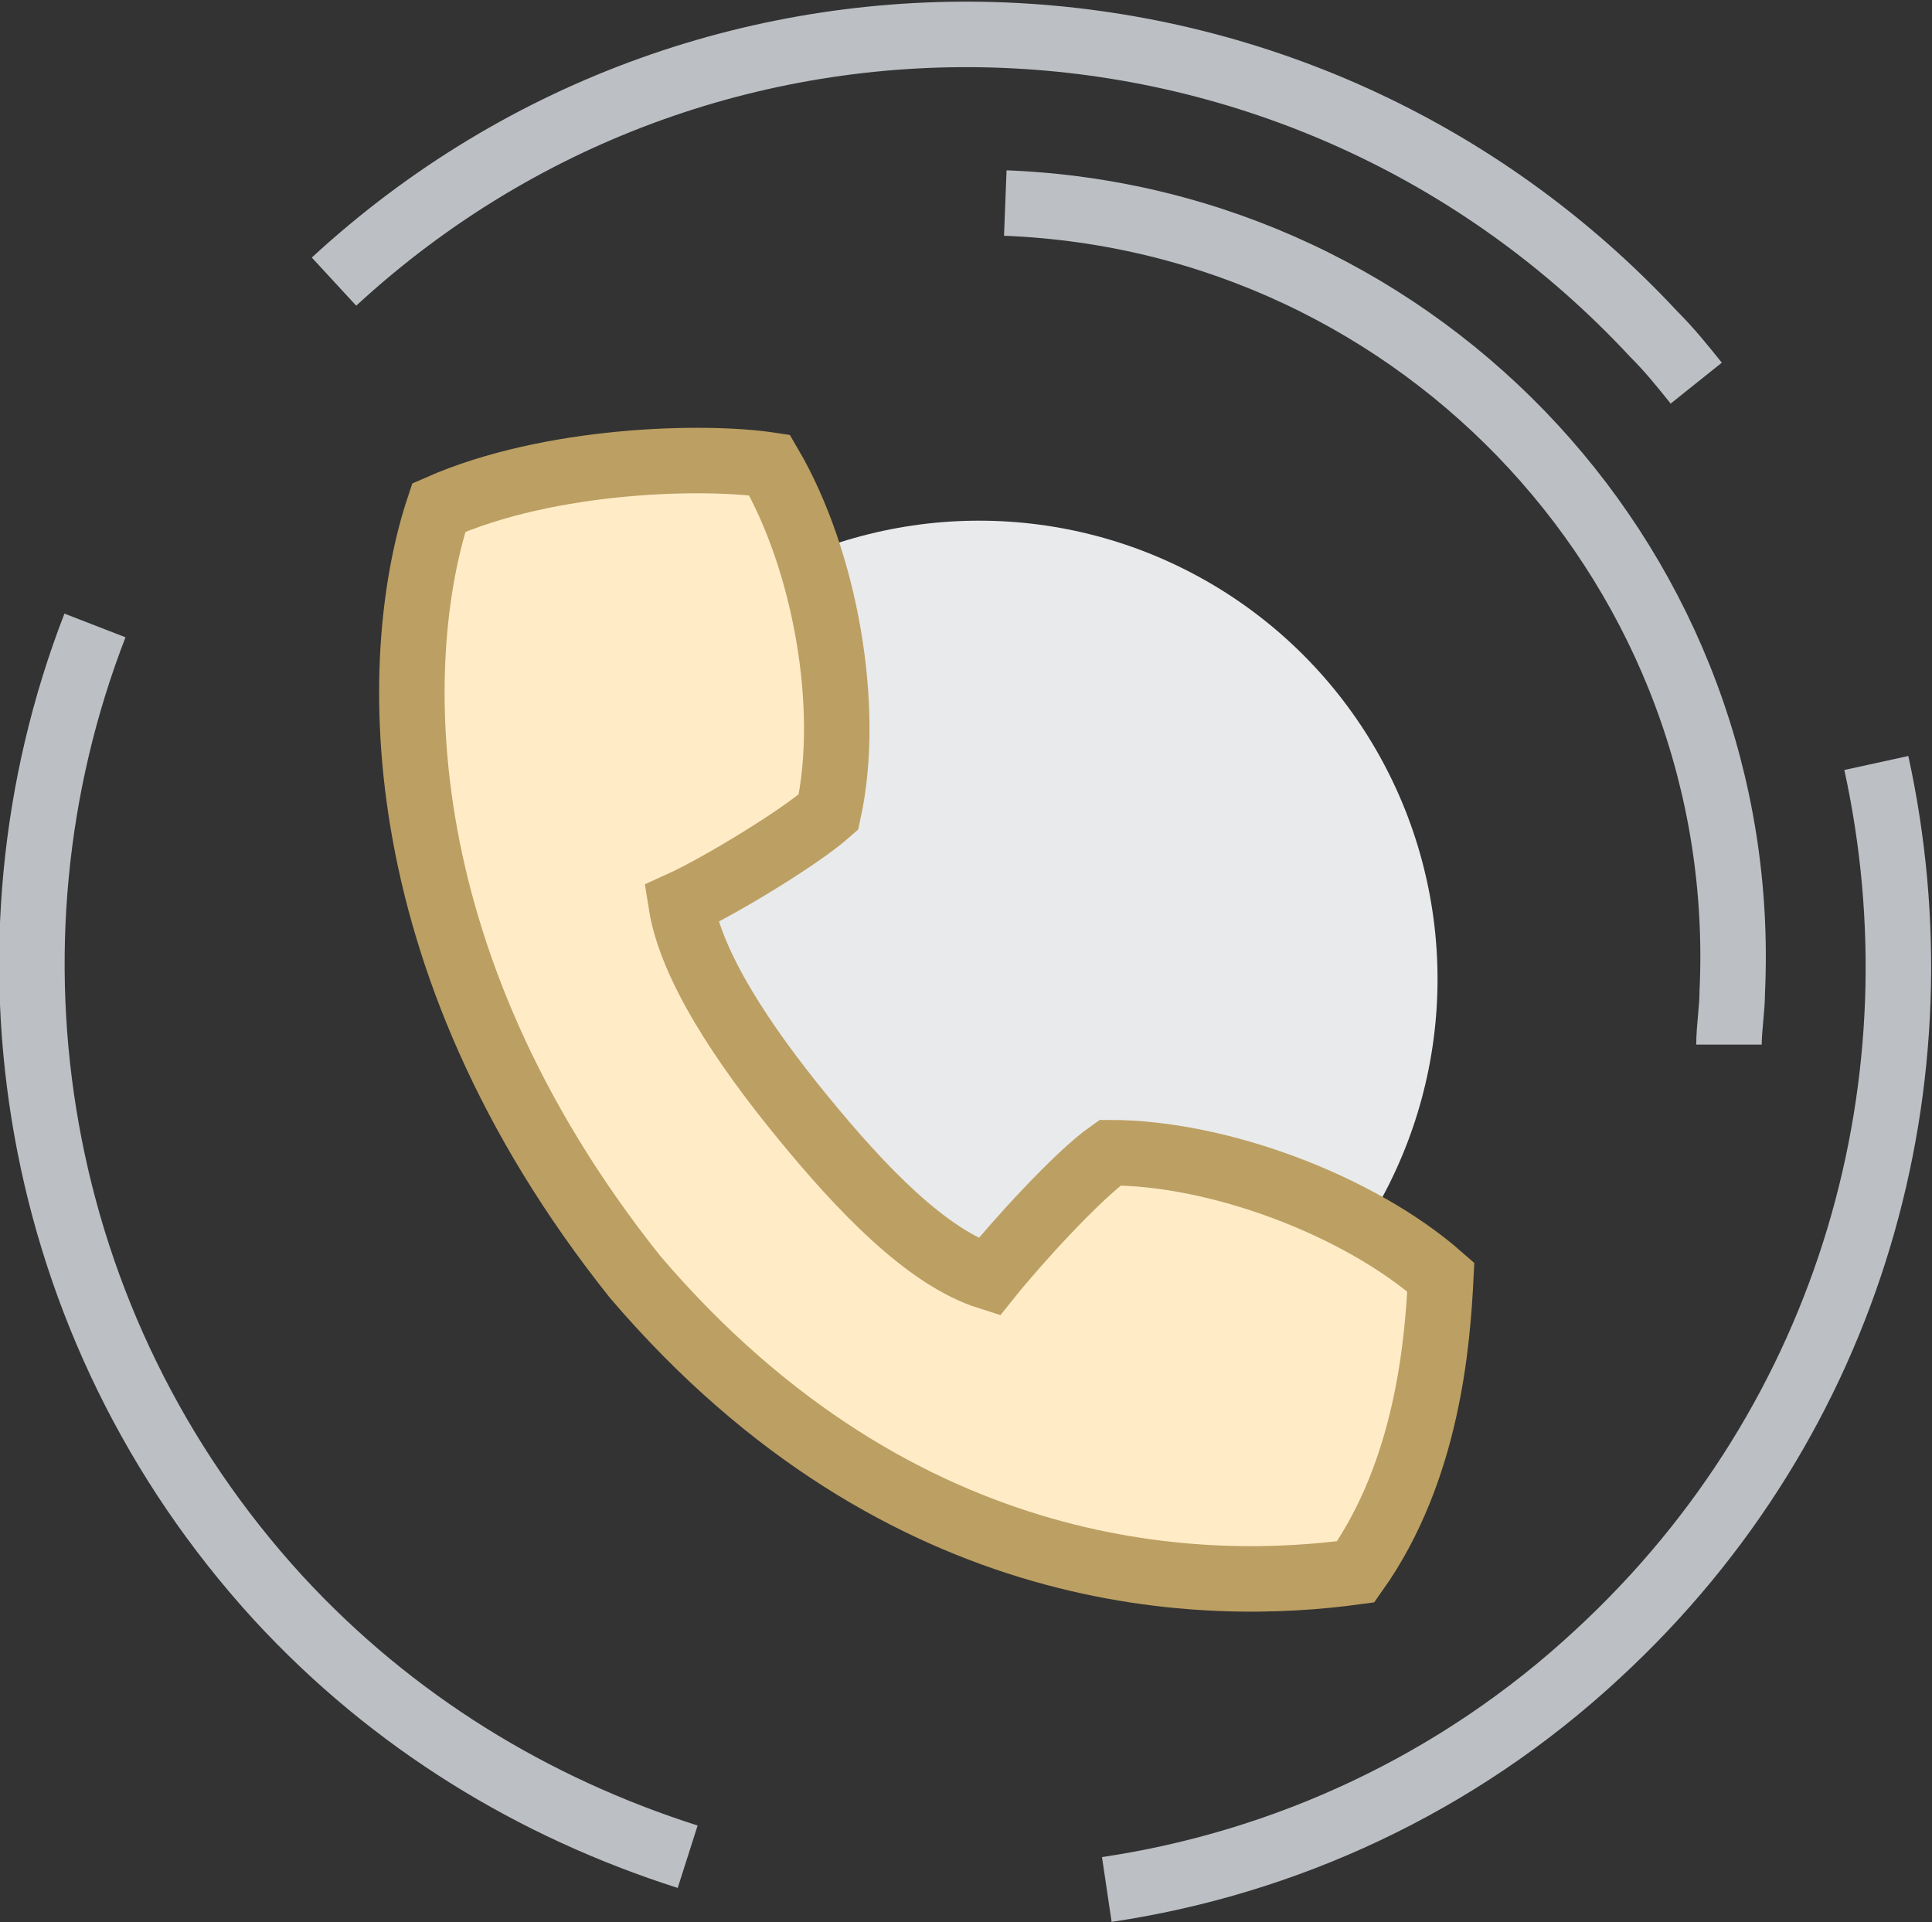 <svg xmlns="http://www.w3.org/2000/svg" id="Layer_1" viewBox="0 0 59 58.7">
	<rect x="0" y="0" width="59" height="58.7" fill="#333333" stroke="none"/>
	<style>
		.st0{fill:none;stroke:#bcc0c4;stroke-width:2;stroke-miterlimit:10}
	</style>
	<circle cx="29.9" cy="29.9" r="14" fill="#e9eaeb"/>
	<path fill="#ffecc7" stroke="#bc9f62" stroke-miterlimit="10" stroke-width="2" d="M44 39c-2.5-2.2-6.8-3.8-10.1-3.8-1 .7-2.9 2.8-3.7 3.8-1.9-.6-3.9-2.7-5.7-4.9-1.8-2.2-3.4-4.6-3.7-6.5 1.1-.5 3.6-2 4.5-2.8.7-3.2-.1-7.7-1.8-10.6-2-.3-6.7-.2-10.1 1.3-1.4 4.2-1.9 13.6 6 23.5 8.2 9.6 17.6 9.6 22 9 2.2-3.1 2.5-7 2.6-9z"/>
	<path d="M10.2 8.6c11.6-10.7 29.6-9.9 40.3 1.6.5.5.9 1 1.3 1.5M2.9 19.1c-3.8 9.8-2 21.4 5.6 29.7 3.5 3.8 7.8 6.4 12.5 7.9M33.8 57.7c5.4-.8 10.7-3.2 15-7.2 7.8-7.2 10.6-17.6 8.5-27.2" class="st0"/>
	<path d="M30.7 6.2c12.8.5 22.8 11.3 22.2 24.1 0 .5-.1 1.1-.1 1.6" class="st0"/>
</svg>